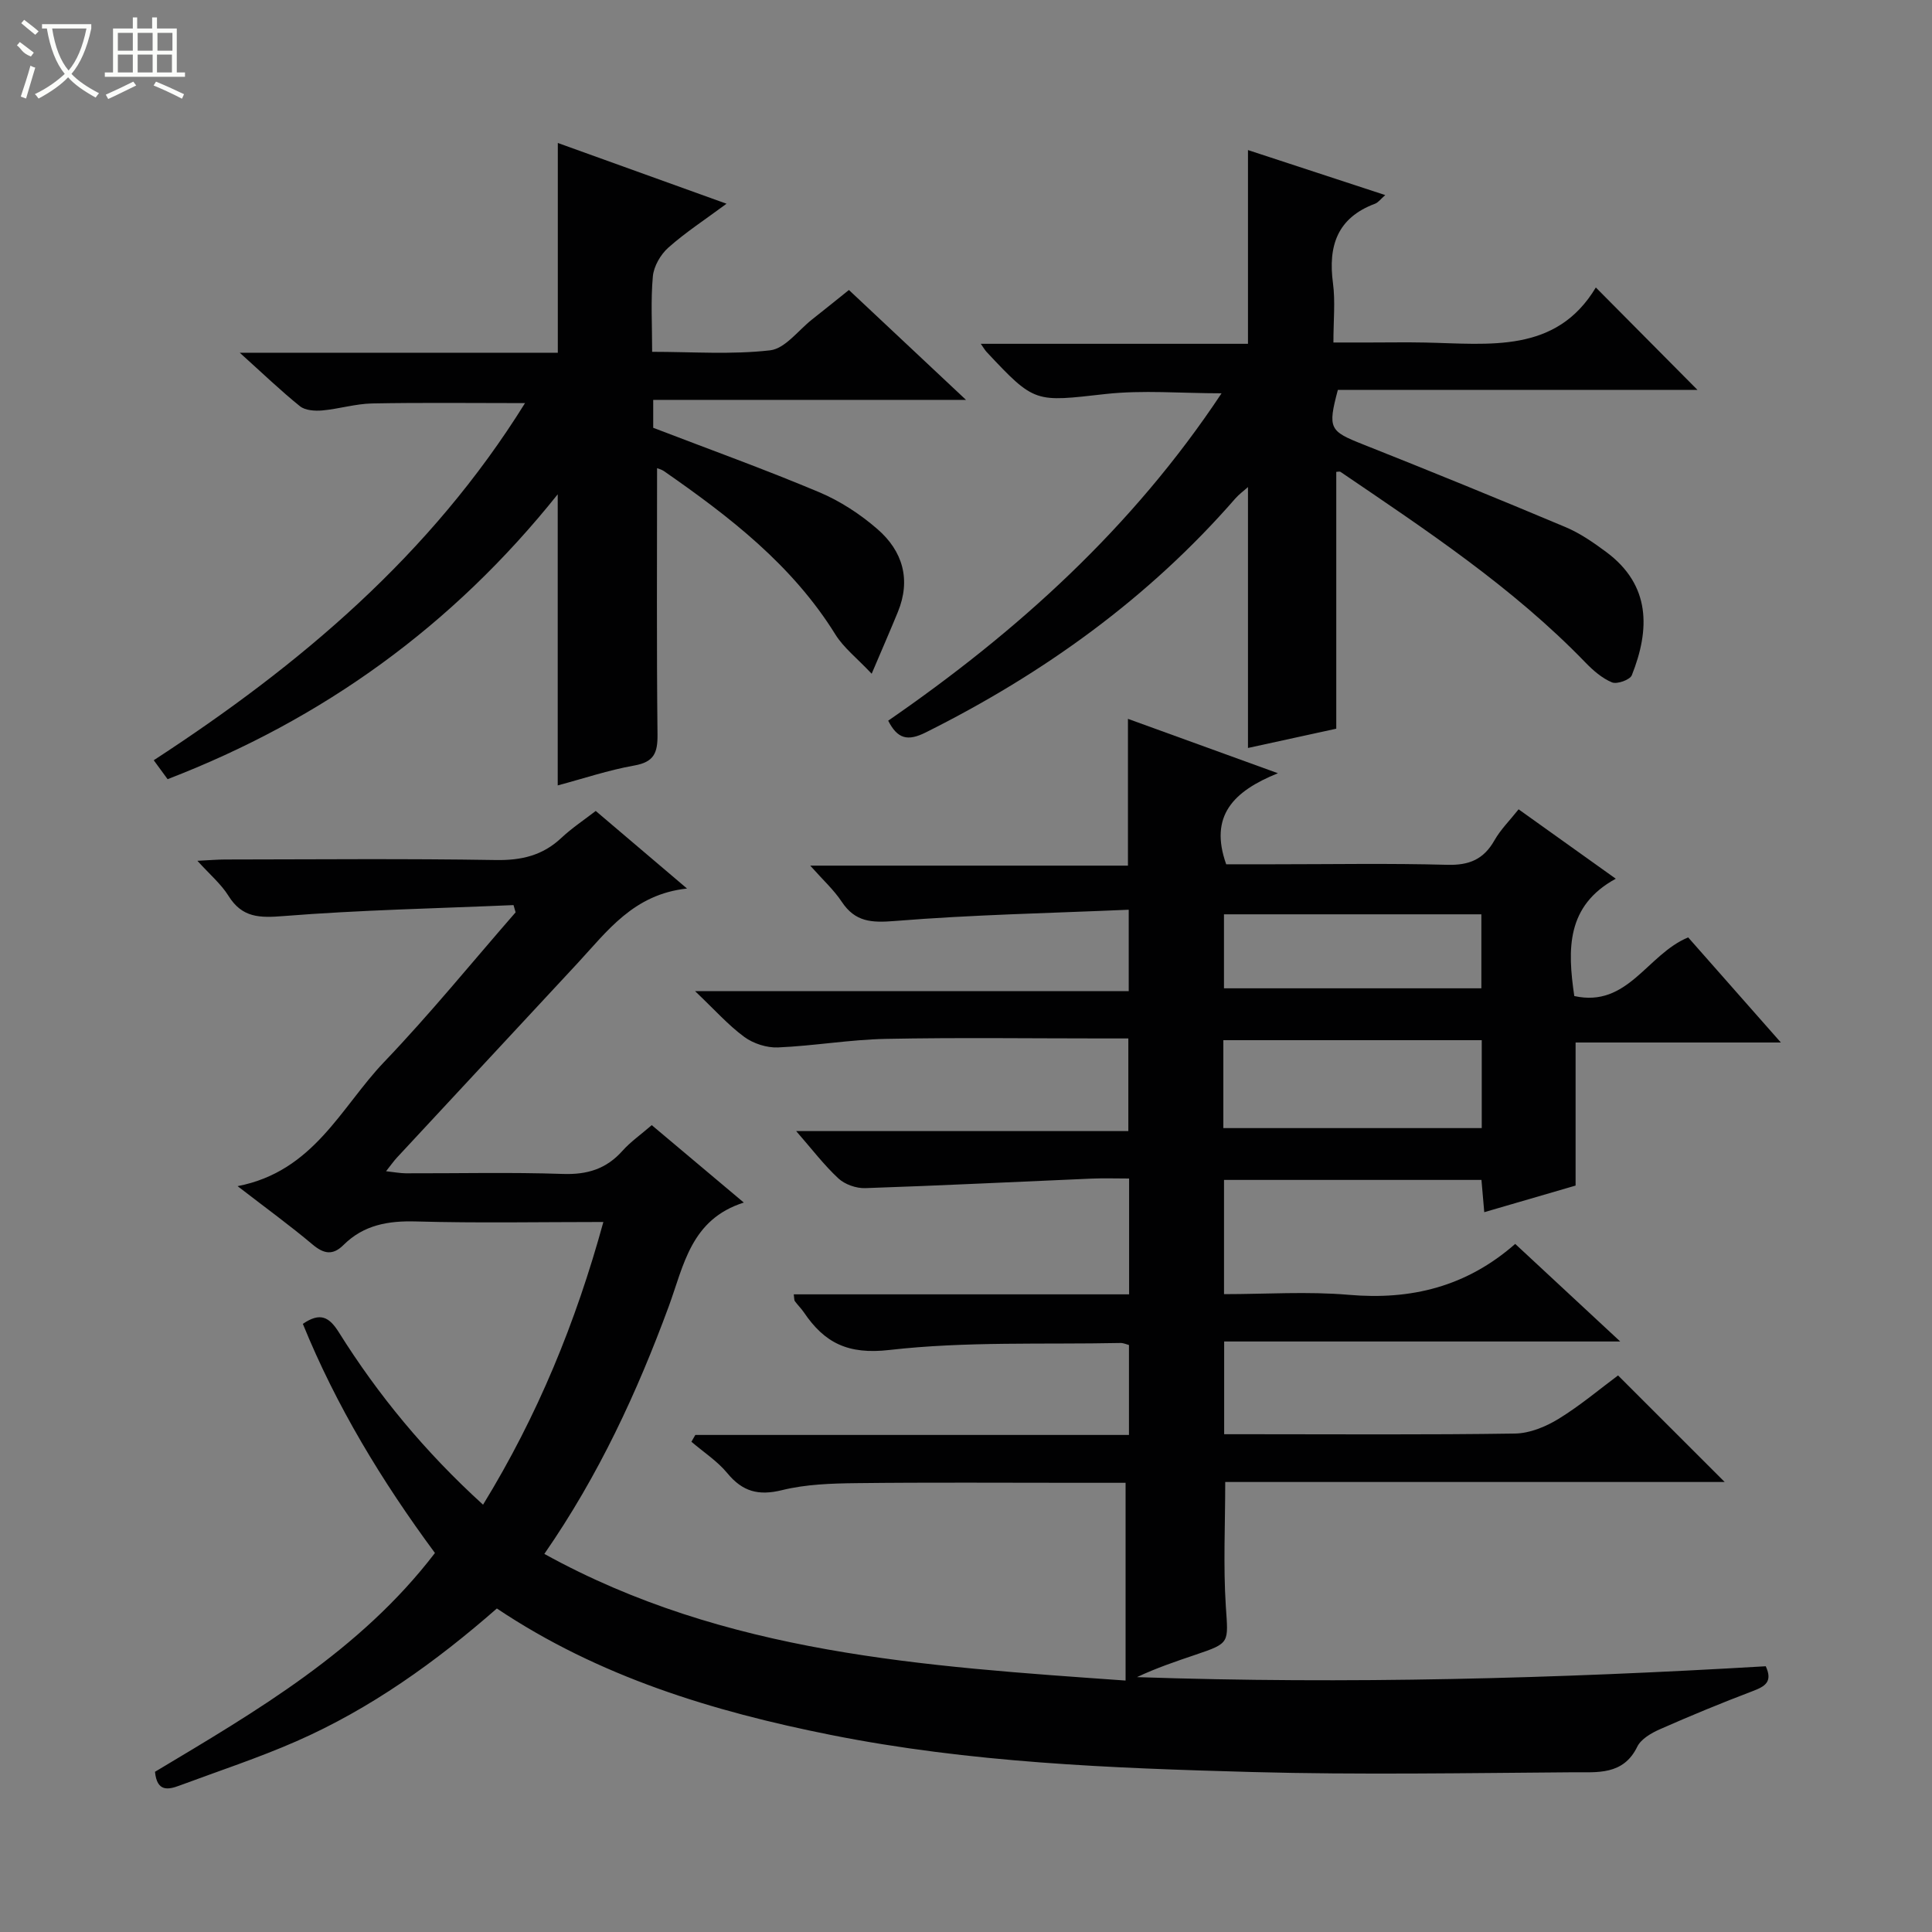 <svg enable-background="new 0 0 400 400" viewBox="0 0 400 400" xmlns="http://www.w3.org/2000/svg"><rect x="0" y="0" width="400" height="400" fill="#808080" stroke="none"/><g fill="#010102"><path d="m100.01 311.53c11.33-18.48 19.19-37.71 24.91-58.53-13.19 0-25.98.25-38.75-.11-5.79-.17-10.86.71-15.04 4.86-2.23 2.22-4.09 1.87-6.43-.1-4.66-3.92-9.6-7.51-15.51-12.07 15.81-3.06 21.39-16.35 30.36-25.73 9.49-9.92 18.17-20.61 27.2-30.96-.14-.5-.29-1-.43-1.5-15.87.69-31.78 1.01-47.6 2.27-4.98.4-8.58.37-11.42-4.19-1.52-2.44-3.84-4.39-6.43-7.25 2.61-.13 4.2-.27 5.78-.27 18.67-.02 37.33-.2 55.99.11 5.32.09 9.7-.93 13.58-4.58 2.17-2.03 4.68-3.7 7.12-5.58 6.1 5.18 12.03 10.22 18.9 16.06-11.07 1.19-16.5 8.82-22.66 15.46-12.46 13.42-24.94 26.83-37.4 40.25-.67.72-1.23 1.54-2.25 2.82 1.66.18 2.88.42 4.09.43 10.83.03 21.67-.24 32.49.13 5.06.18 9.01-1.02 12.37-4.79 1.65-1.85 3.73-3.3 6.06-5.31 6.09 5.13 12.16 10.23 19.06 16.03-10.97 3.47-12.42 13-15.53 21.46-6.57 17.83-14.49 34.99-25.77 51.28 37.48 20.7 78.42 23.25 120.34 26.22 0-13.72 0-27.05 0-40.94-3.06 0-6.67 0-10.29 0-15.17 0-30.33-.11-45.5.07-5.14.06-10.41.23-15.35 1.45-4.87 1.2-8.17.3-11.31-3.51-2.07-2.51-4.93-4.36-7.44-6.51.27-.47.54-.94.81-1.41h89.78c0-6.52 0-12.45 0-18.62-.54-.14-1.15-.43-1.75-.42-15.97.33-32.06-.36-47.86 1.45-8.56.98-13.41-1.46-17.68-7.77-.56-.82-1.29-1.53-1.88-2.33-.16-.21-.11-.58-.23-1.42h69.43c0-8.12 0-15.72 0-23.98-2.63 0-5.23-.09-7.82.02-15.61.66-31.21 1.45-46.82 1.97-1.86.06-4.2-.76-5.55-2.01-3-2.79-5.51-6.1-8.74-9.8h68.77c0-6.46 0-12.5 0-19.18-1.69 0-3.46 0-5.23 0-15 0-30-.21-45 .09-7.44.15-14.86 1.45-22.31 1.77-2.32.1-5.1-.8-6.98-2.18-3.32-2.44-6.12-5.61-10.19-9.48h89.79c0-5.64 0-10.68 0-16.85-16.26.71-32.36 1.03-48.39 2.33-4.86.39-8.24.23-11.04-4-1.64-2.47-3.91-4.53-6.51-7.46h65.78c0-10.34 0-20.06 0-30.39 9.82 3.56 19.65 7.13 31.05 11.26-9.28 3.74-14.26 8.87-10.71 18.85h9.79c12 0 24-.22 35.99.11 4.52.12 7.52-1.12 9.75-5.05 1.28-2.26 3.21-4.16 5.01-6.44 6.63 4.73 12.97 9.26 20.12 14.37-10.25 5.6-10.02 14.57-8.59 24.29 11.1 2.46 15.08-8.65 23.58-12.14 6.01 6.81 12.25 13.89 19.19 21.76-14.72 0-28.56 0-42.5 0v29.62c-5.61 1.63-12.07 3.52-18.91 5.51-.2-2.31-.38-4.36-.58-6.68-17.7 0-35.31 0-53.3 0v23.65c8.64 0 17.31-.6 25.85.14 12.88 1.12 24.33-1.68 34.44-10.54 7.28 6.76 14.15 13.15 21.74 20.2-27.82 0-54.7 0-82 0v19.2h5.25c18.33 0 36.67.14 54.99-.14 3.03-.05 6.33-1.41 8.98-3.03 4.51-2.77 8.6-6.23 12.33-9 7.53 7.53 14.89 14.87 22.08 22.06-33.94 0-68.64 0-103.41 0 0 8.86-.42 17.3.12 25.68.5 7.67.97 7.64-6.28 10.09-4.05 1.37-8.11 2.74-12.11 4.63 43.44 1.48 86.8.31 130.18-2.25 1.47 3.19-.11 4.16-2.64 5.12-6.5 2.47-12.93 5.12-19.29 7.93-1.77.78-3.89 2.01-4.67 3.6-2.89 5.96-8.31 5.27-13.22 5.3-22.16.16-44.34.55-66.49-.05-29.23-.8-58.47-1.93-87.3-7.69-24.44-4.88-47.98-12.04-69.1-26.17-12.66 11.08-26.16 20.76-41.5 27.49-7.89 3.46-16.11 6.16-24.2 9.17-2.36.88-4.67 1.34-5.08-2.85 20.98-12.56 42.46-25.03 57.96-45.3-11.01-14.9-20.44-30.45-27.35-47.44 3.6-2.45 5.44-1.45 7.45 1.74 8.15 13.02 17.88 24.8 29.86 35.7zm206.77-96.17c-18.13 0-35.82 0-53.5 0v18.2h53.5c0-6.18 0-11.97 0-18.2zm-.08-26.06c-18.16 0-35.74 0-53.29 0v15.32h53.29c0-5.24 0-10.16 0-15.32z"/><path d="m136.04 96.93c0 18.57-.11 36.87.09 55.17.04 3.8-.74 5.67-4.8 6.39-5.35.95-10.56 2.71-15.86 4.12 0-20.12 0-39.8 0-60.27-21.75 27.22-48.6 46.59-80.77 58.98-.97-1.33-1.83-2.5-2.87-3.92 30.27-19.71 57.31-42.49 76.87-73.94-10.97 0-21.32-.13-31.66.07-3.45.07-6.87 1.14-10.33 1.45-1.52.13-3.52 0-4.6-.87-3.97-3.19-7.65-6.74-12.47-11.08h65.85c0-14.66 0-28.72 0-43.43 11.5 4.14 22.95 8.26 34.93 12.58-4.41 3.27-8.47 5.91-12.05 9.09-1.6 1.42-3 3.84-3.2 5.92-.46 4.95-.15 9.97-.15 15.65 8.29 0 16.45.61 24.43-.31 3.1-.36 5.82-4.14 8.68-6.39 2.47-1.94 4.91-3.92 7.63-6.1 7.86 7.37 15.6 14.64 24.24 22.75-22.25 0-43.4 0-64.76 0v5.78c11.53 4.43 23.06 8.58 34.35 13.33 4.35 1.83 8.53 4.56 12.1 7.67 5.19 4.51 6.96 10.42 4.2 17.14-1.56 3.81-3.21 7.58-5.42 12.78-3.06-3.25-5.81-5.38-7.52-8.14-8.93-14.39-21.94-24.4-35.53-33.84-.52-.34-1.17-.49-1.38-.58z"/><path d="m276.66 97.7v53.17c-5.79 1.27-12.06 2.63-18.28 3.99 0-17.99 0-35.76 0-54.02-.9.81-1.86 1.5-2.62 2.37-17.98 20.65-39.72 36.26-64.11 48.44-3.71 1.85-5.82 1.36-7.76-2.44 26.71-18.43 50.54-39.92 69.02-67.78-8.38 0-16.3-.71-24.05.15-14.6 1.63-14.56 2.01-24.6-8.72-.32-.34-.56-.77-1.2-1.68h55.32c0-13.51 0-26.54 0-40.11 9.26 3.04 18.61 6.1 28.42 9.32-.92.79-1.43 1.53-2.12 1.79-7.82 2.92-9.74 8.75-8.7 16.47.5 3.75.09 7.63.09 12.26h7.5c3.83 0 7.67-.07 11.5.01 13.29.27 27.1 2.32 35.33-11.4 7.47 7.53 14.24 14.34 21.04 21.2-24.57 0-49.58 0-74.45 0-2.14 8.03-1.71 8.54 5.17 11.27 14.04 5.57 28.03 11.28 41.96 17.14 3.02 1.27 5.83 3.22 8.48 5.19 9.21 6.87 9.01 16.03 5.25 25.48-.38.95-3.06 1.91-4.1 1.48-2.06-.85-3.91-2.47-5.5-4.11-15.04-15.56-32.96-27.41-50.71-39.47-.22-.13-.61 0-.88 0z"/></g><path d="m6.4 11.7c-2-.8-1.9-1.6-2.9-2.3l.6-.7c.9.7 1.9 1.4 2.9 2.2zm-2.1 8.3c.7-2.1 1.4-4.2 2-6.4.2.1.6.3 1 .4-.7 2.3-1.3 4.4-1.9 6.4zm3-12.8c-1.1-.9-2.1-1.7-2.9-2.4l.6-.7c1 .8 2 1.5 3 2.4zm1.4-1.3v-.9h10.2v.9c-.9 4.2-2.3 7.3-4.1 9.4 1.3 1.4 3.2 2.7 5.7 4-.2.2-.4.5-.7.9-2.5-1.4-4.4-2.7-5.7-4.2-1.4 1.5-3.5 3-6.1 4.4 0 0 0 0-.1-.1-.3-.4-.5-.7-.7-.8 2.7-1.3 4.7-2.8 6.2-4.2-1.8-2.2-3-5.3-3.7-9.4zm9.2 0h-7.1c.6 3.8 1.7 6.7 3.4 8.7 1.7-2 2.9-4.8 3.7-8.7z" fill="#fbfcfa"/><path d="m31.6 3.6h.9v2.3h4.1v9.1h1.7v.9h-16.6v-.9h1.7v-9.1h4.1v-2.3h.9v2.3h3.1v-2.3zm-4 13.3.6.8c-1.9.9-3.8 1.9-5.8 2.8-.2-.3-.3-.6-.5-.9 2-.9 3.9-1.8 5.7-2.7zm-3.2-10.1v3.7h3.1v-3.7zm0 4.5v3.7h3.1v-3.7zm4.1-4.5v3.7h3.1v-3.7zm0 4.5v3.7h3.1v-3.7zm9.1 9.1c-2.1-1.1-4.1-2-5.8-2.7l.5-.8c2.2.9 4.1 1.8 5.8 2.6l-.4.9zm-1.9-13.6h-3.1v3.7h3.1zm-3.2 4.5v3.7h3.1v-3.7z" fill="#fbfcfa"/></svg>